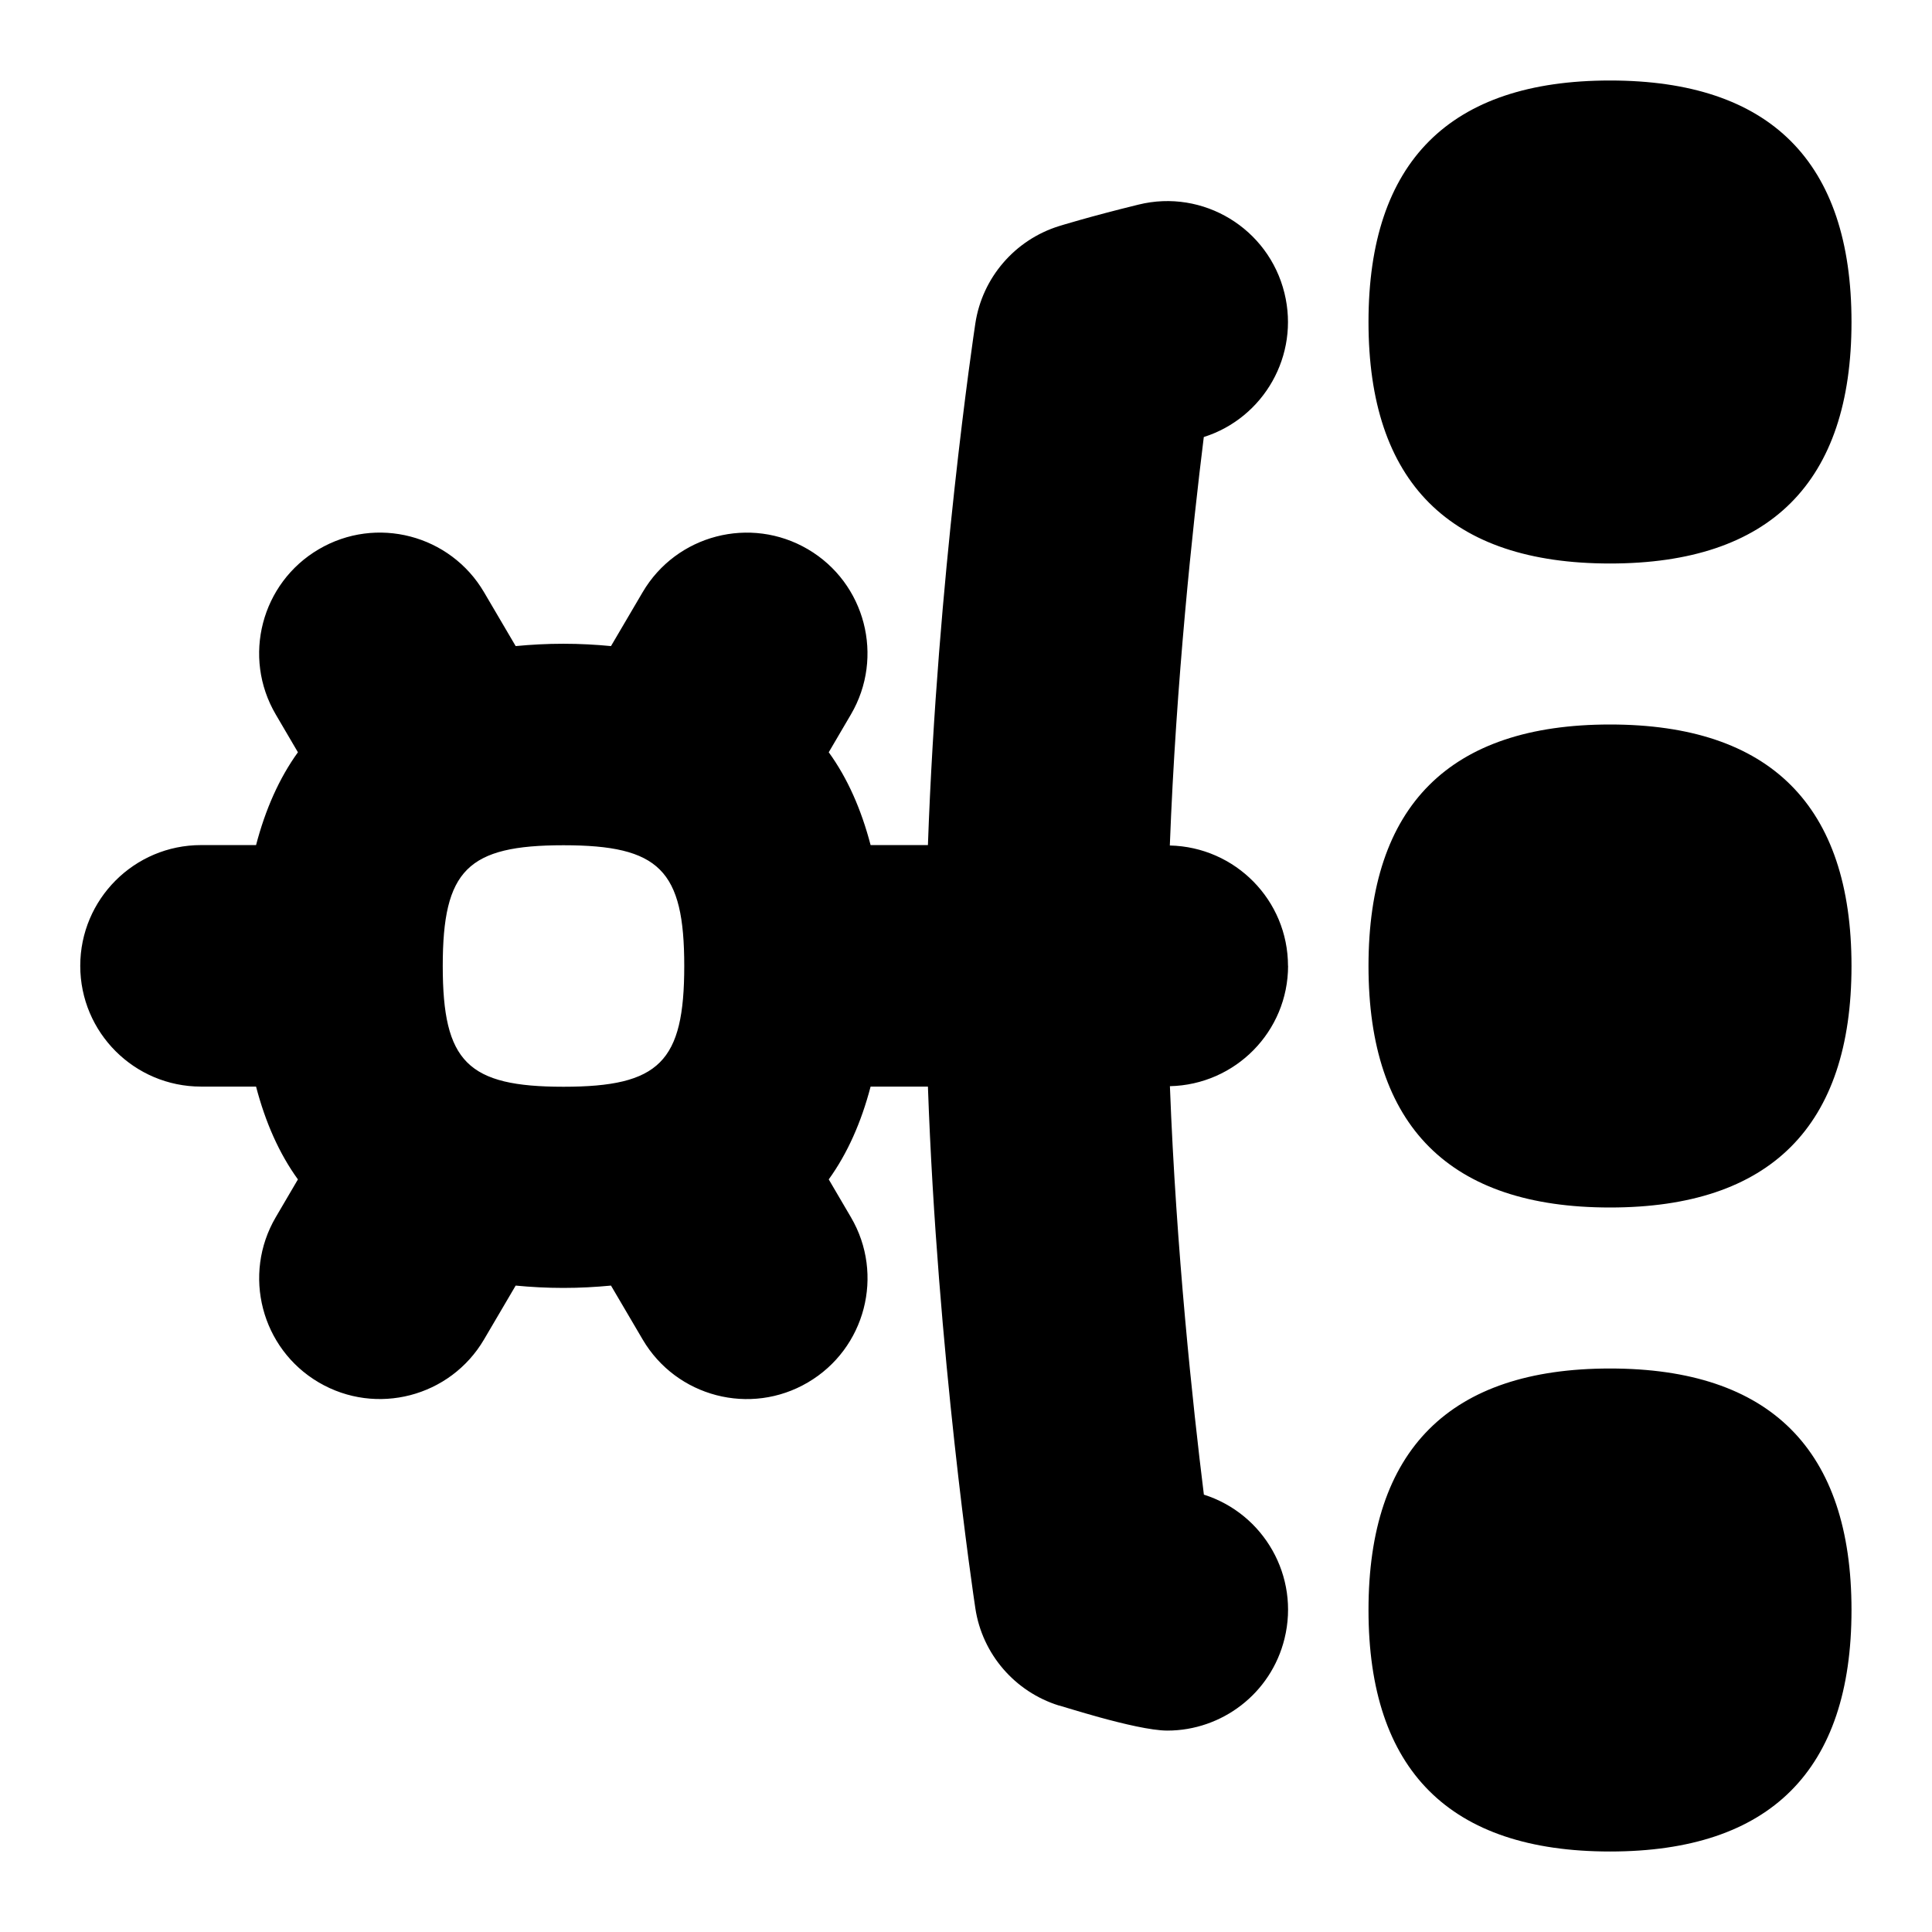 <svg id="Layer_1" viewBox="0 0 24 24" xmlns="http://www.w3.org/2000/svg" data-name="Layer 1"><path d="m16 12c0-.817-.655-1.479-1.468-1.497.077-2.027.284-3.963.422-5.074.747-.237 1.192-1.016 1.002-1.788-.197-.804-1.01-1.298-1.814-1.099-.613.15-.987.267-.987.267-.548.171-.953.641-1.039 1.209-.022.146-.472 3.169-.589 6.48h-.712c-.116-.443-.286-.83-.52-1.153l.275-.469c.419-.714.18-1.634-.534-2.053s-1.634-.18-2.053.534l-.393.669c-.188-.018-.384-.029-.592-.029s-.403.011-.592.029l-.393-.669c-.419-.714-1.339-.954-2.053-.534-.714.419-.954 1.339-.534 2.053l.275.469c-.233.323-.404.71-.52 1.153h-.684c-.828 0-1.5.672-1.5 1.5s.672 1.5 1.5 1.5h.684c.116.443.286.83.52 1.153l-.275.469c-.419.714-.18 1.634.534 2.053s1.634.18 2.053-.534l.393-.669c.188.018.384.029.592.029s.403-.011.592-.029l.393.669c.419.714 1.339.954 2.053.534.714-.419.954-1.339.534-2.053l-.275-.469c.233-.323.404-.71.52-1.153h.712c.117 3.312.567 6.335.589 6.48.085.568.49 1.038 1.039 1.209-.063-.027.949.311 1.346.311.675 0 1.288-.458 1.456-1.143.19-.772-.255-1.551-1.002-1.788-.138-1.11-.345-3.046-.422-5.074.813-.018 1.468-.679 1.468-1.497zm-9 1.5c-1.192 0-1.5-.308-1.5-1.5s.308-1.5 1.5-1.5 1.5.308 1.5 1.5-.308 1.5-1.5 1.5zm16-1.5c0 1.991-1.009 3-3 3s-3-1.009-3-3 1.009-3 3-3 3 1.009 3 3zm-6-8c0-1.991 1.009-3 3-3s3 1.009 3 3-1.009 3-3 3-3-1.009-3-3zm6 16c0 1.991-1.009 3-3 3s-3-1.009-3-3 1.009-3 3-3 3 1.009 3 3z"/></svg>
